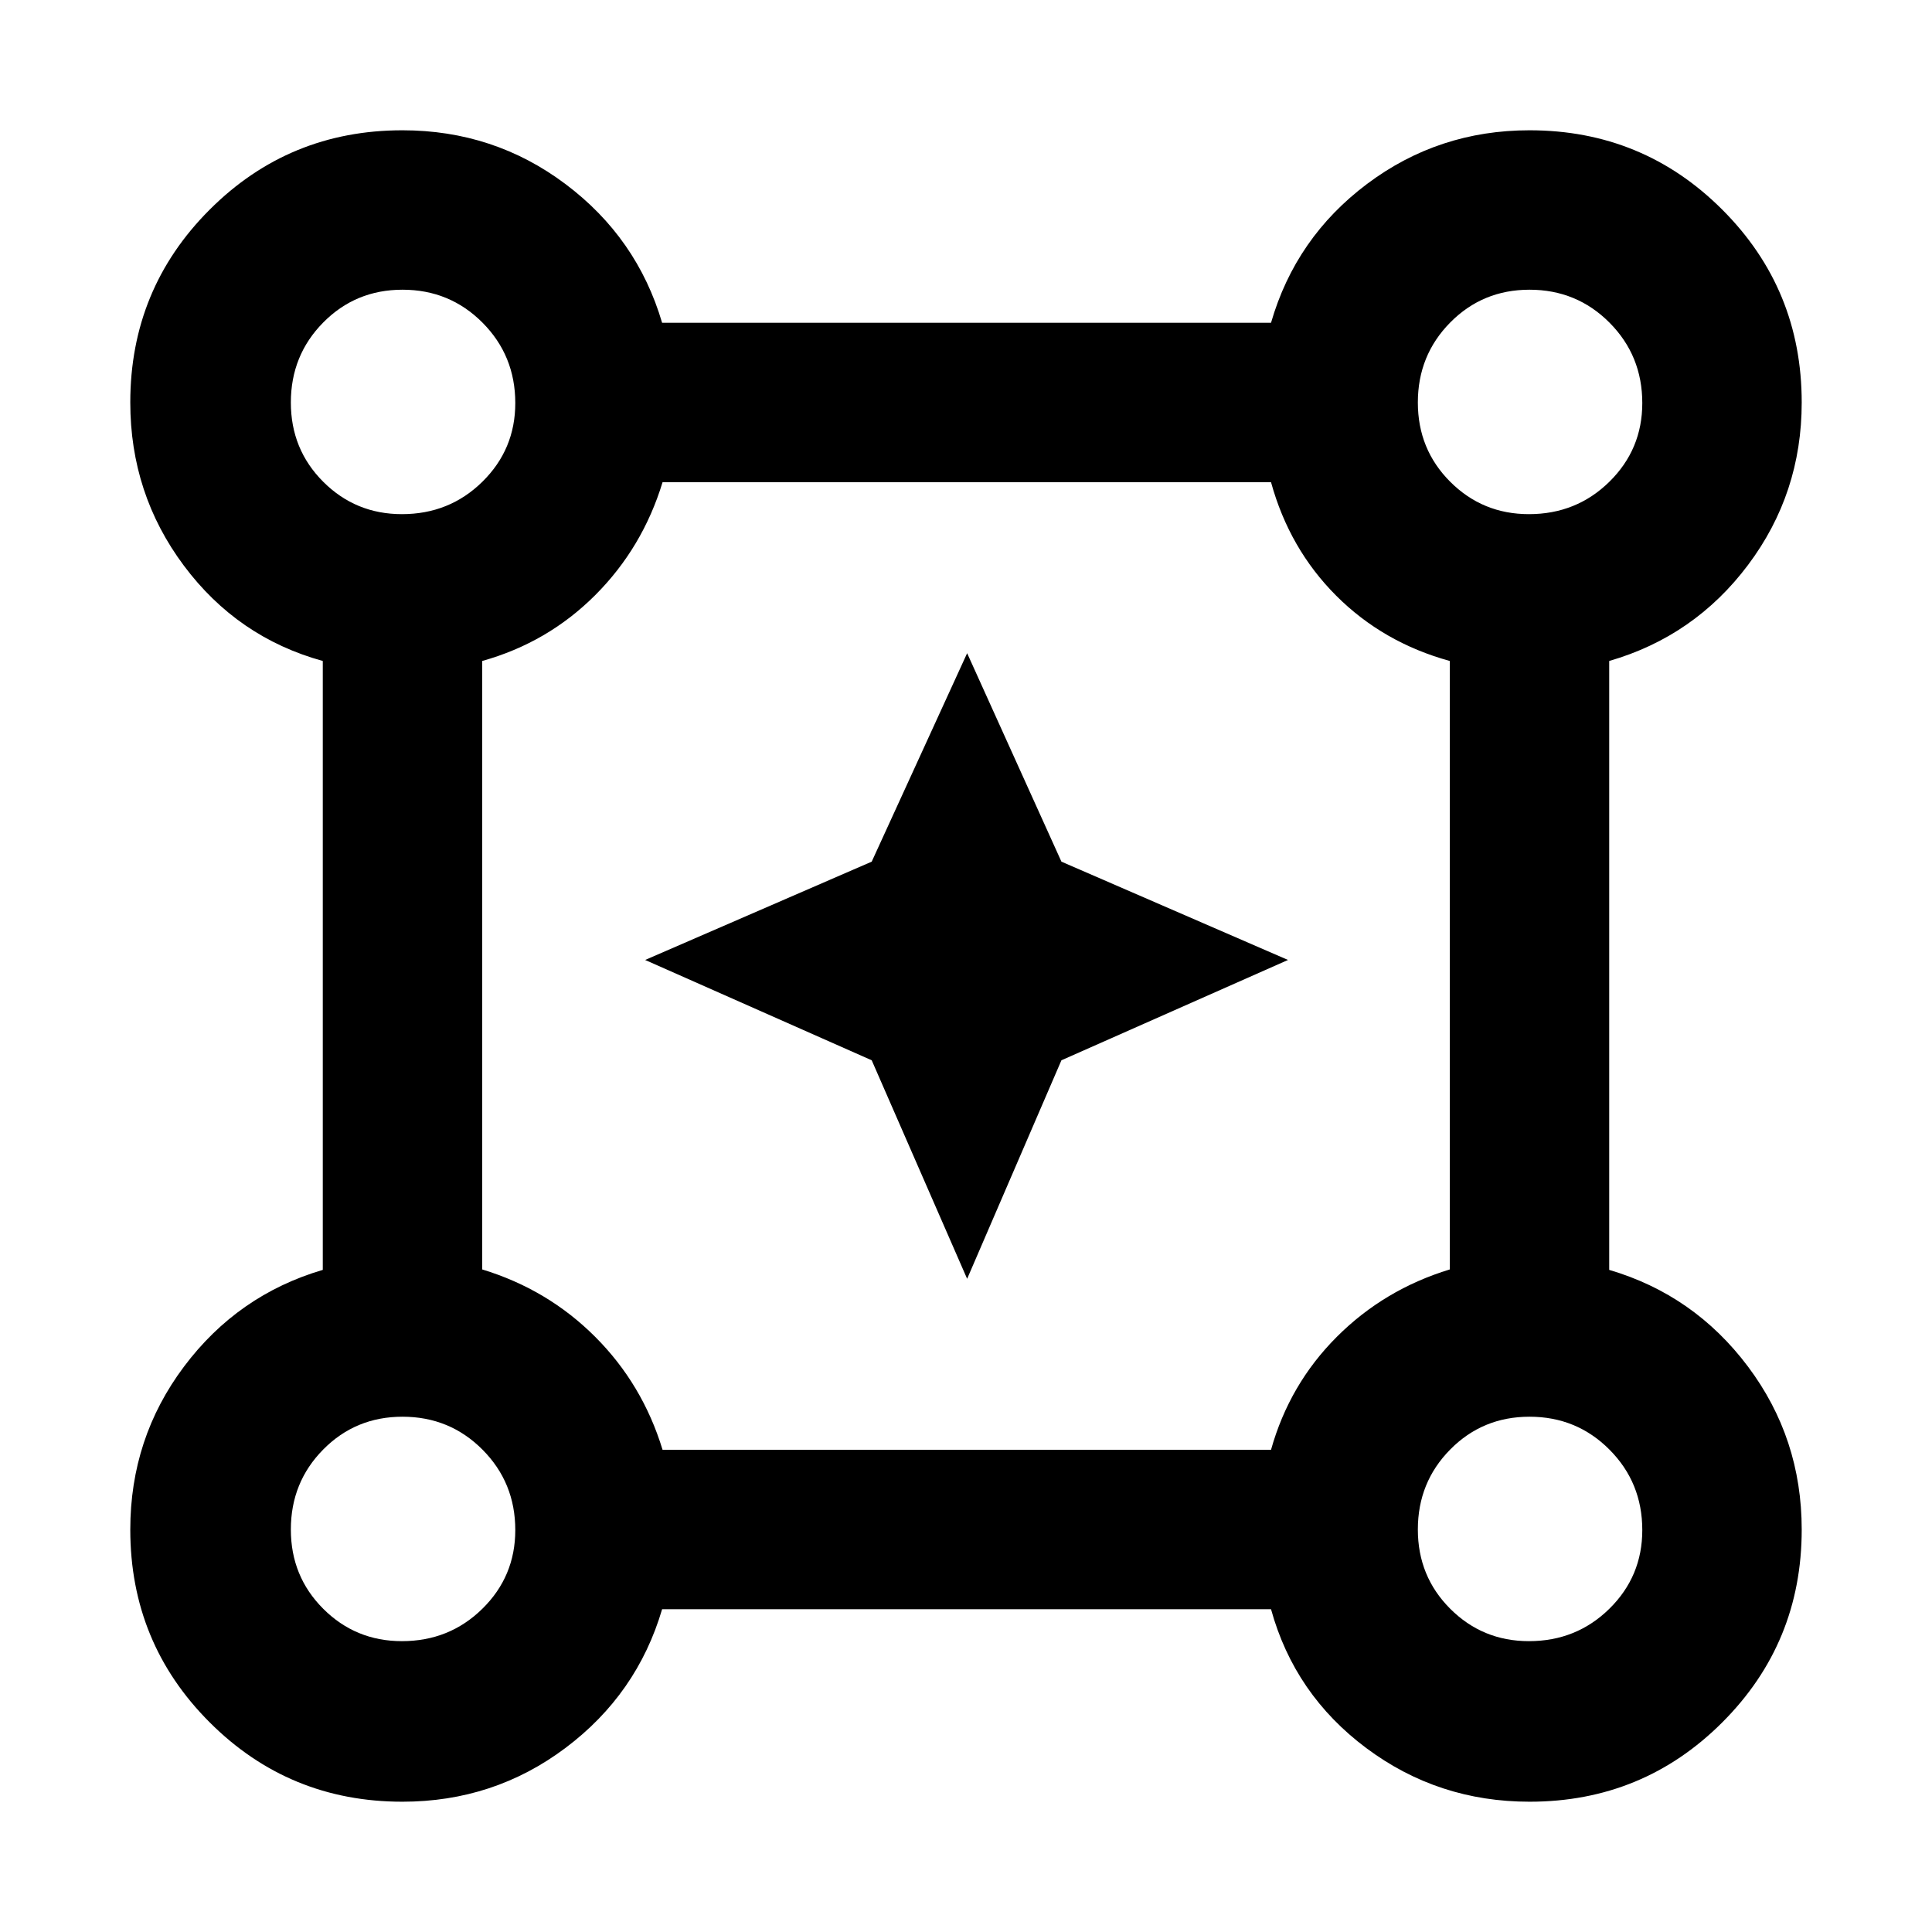 <svg xmlns="http://www.w3.org/2000/svg" width="48" height="48" viewBox="0 -960 960 960"><path d="m480.565-324.565-47.416-108.584L320.565-483l112.584-48.851 47.416-103.584 46.851 103.584L640.001-483l-112.585 49.851-46.851 108.584ZM199.968-64.738q-56.346 0-95.788-39.442t-39.442-95.788q0-45.423 26.72-81.014 26.718-35.59 68.933-48.019v-302.564q-42.392-11.695-69.022-47.369-26.63-35.675-26.63-81.098 0-56.346 39.441-95.788 39.442-39.442 95.788-39.442 45.423 0 81.014 26.719 35.59 26.719 48.019 68.934h302.564q12.261-42.392 47.758-69.022 35.498-26.631 80.677-26.631 56.359 0 95.81 39.452 39.452 39.451 39.452 95.81 0 45.179-26.631 80.677-26.63 35.497-69.022 47.758v302.564q42.215 12.429 68.934 48.019 26.719 35.591 26.719 81.014 0 56.346-39.442 95.788t-95.788 39.442q-45.423 0-81.098-26.63Q643.26-118 631.565-160.392H329.001q-12.429 42.215-48.019 68.934-35.591 26.719-81.014 26.719Zm-.251-639.784q23.587 0 39.957-16.087 16.369-16.087 16.369-39.108 0-23.587-16.292-39.957Q223.46-816.043 200-816.043q-23.304 0-39.391 16.292Q144.522-783.46 144.522-760q0 23.304 16.087 39.391t39.108 16.087Zm560 0q23.587 0 39.957-16.087 16.369-16.087 16.369-39.108 0-23.587-16.292-39.957Q783.46-816.043 760-816.043q-23.304 0-39.391 16.292Q704.522-783.46 704.522-760q0 23.304 16.087 39.391t39.108 16.087ZM329.223-239.609h302.342q9.13-32.565 32.695-56.131 23.566-23.565 56.131-33.483v-302.342q-33.131-9.13-56.413-32.413-23.283-23.282-32.413-56.413H329.223q-9.918 32.565-33.483 56.131-23.566 23.565-56.131 32.695v302.342q32.565 9.918 56.131 33.483 23.565 23.566 33.483 56.131Zm430.494 95.087q23.587 0 39.957-16.087 16.369-16.087 16.369-39.108 0-23.587-16.292-39.957Q783.46-256.043 760-256.043q-23.304 0-39.391 16.292Q704.522-223.46 704.522-200q0 23.304 16.087 39.391t39.108 16.087Zm-560 0q23.587 0 39.957-16.087 16.369-16.087 16.369-39.108 0-23.587-16.292-39.957Q223.46-256.043 200-256.043q-23.304 0-39.391 16.292Q144.522-223.46 144.522-200q0 23.304 16.087 39.391t39.108 16.087ZM200-760Zm560 0Zm0 560Zm-560 0Z"/></svg>